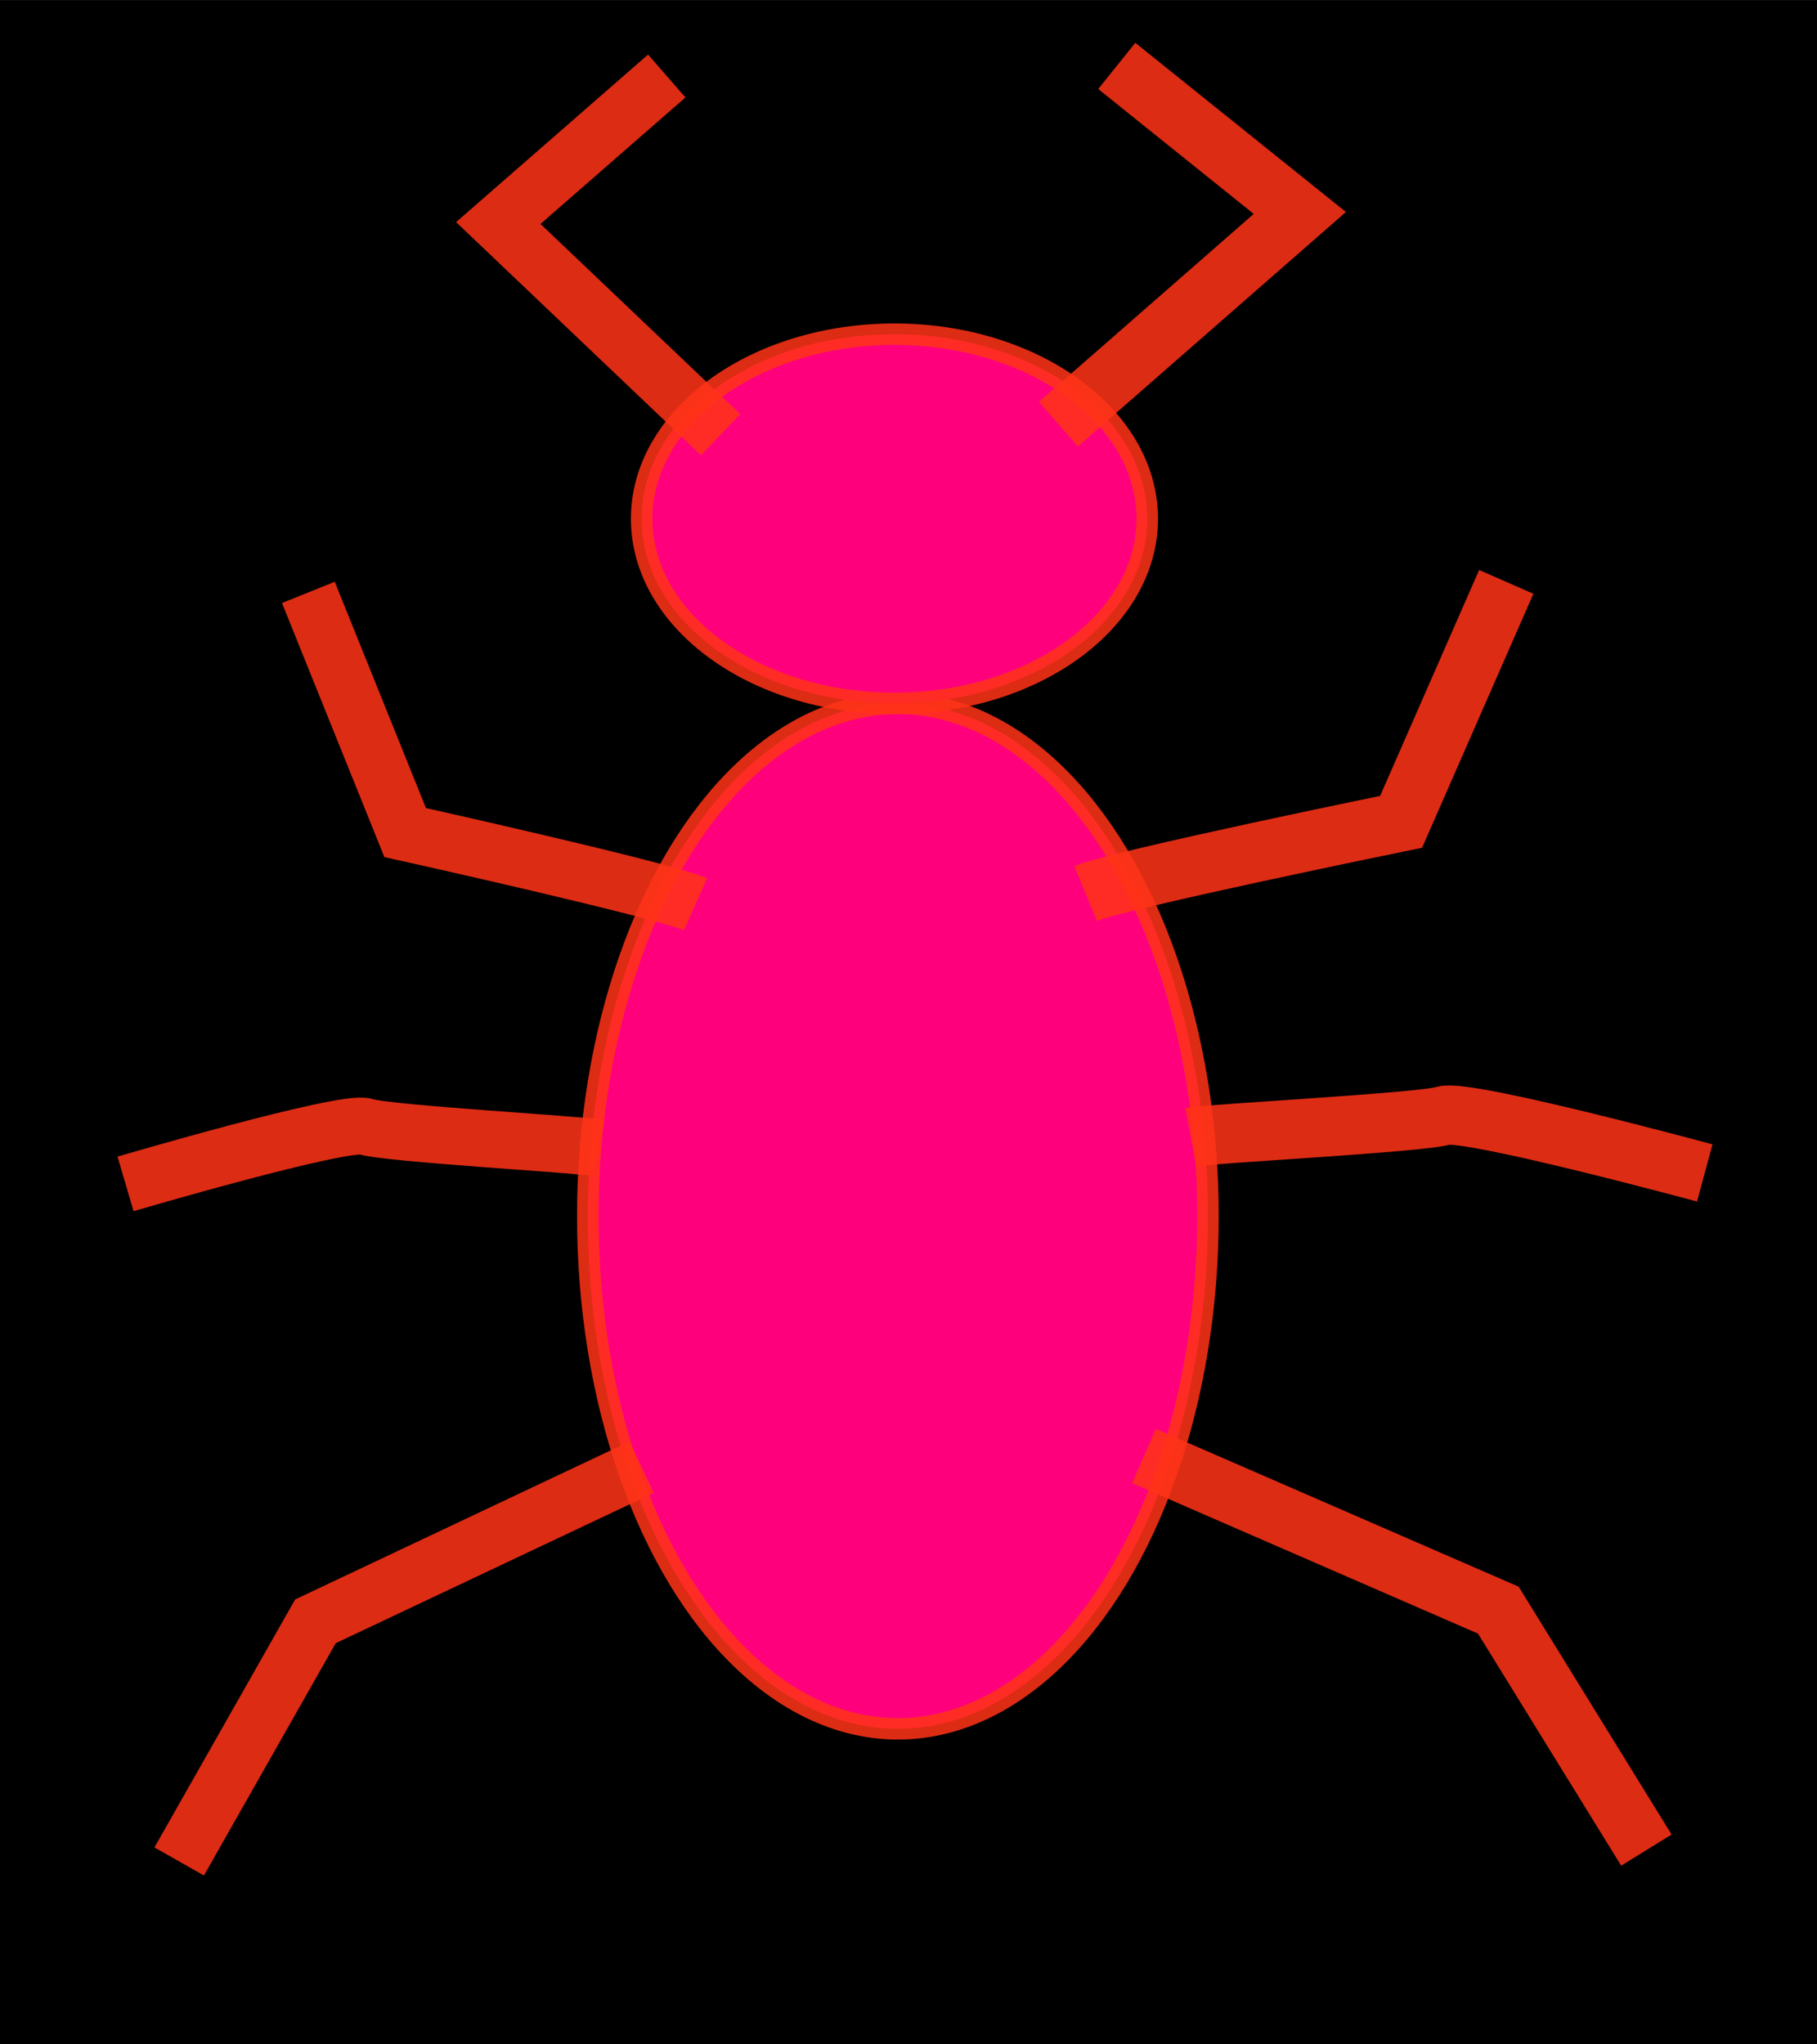 <?xml version="1.0" encoding="UTF-8" standalone="no"?>
<!-- Created with Inkscape (http://www.inkscape.org/) -->

<svg
   xmlns:dc="http://purl.org/dc/elements/1.1/"
   xmlns:cc="http://creativecommons.org/ns#"
   xmlns:rdf="http://www.w3.org/1999/02/22-rdf-syntax-ns#"
   xmlns:svg="http://www.w3.org/2000/svg"
   xmlns="http://www.w3.org/2000/svg"
   xmlns:sodipodi="http://sodipodi.sourceforge.net/DTD/sodipodi-0.dtd"
   xmlns:inkscape="http://www.inkscape.org/namespaces/inkscape"
   width="32"
   height="36"
   viewBox="0 0 8.467 9.525"
   version="1.1"
   id="svg1195"
   inkscape:version="0.92.2 (5c3e80d, 2017-08-06)"
   sodipodi:docname="RedAnt.svg"
   inkscape:export-filename="C:\Users\hsmith\PycharmProjects\VirtualAntFarm\images\redAnt.png"
   inkscape:export-xdpi="96"
   inkscape:export-ydpi="96">
  <defs
     id="defs1189" />
  <sodipodi:namedview
     id="base"
     pagecolor="#ffffff"
     bordercolor="#666666"
     borderopacity="1.0"
     inkscape:pageopacity="0.0"
     inkscape:pageshadow="2"
     inkscape:zoom="15.839192"
     inkscape:cx="2.7393869"
     inkscape:cy="19.046308"
     inkscape:document-units="mm"
     inkscape:current-layer="layer1"
     showgrid="false"
     units="px"
     inkscape:window-width="2400"
     inkscape:window-height="1271"
     inkscape:window-x="-9"
     inkscape:window-y="-9"
     inkscape:window-maximized="1" />
  <g
     inkscape:label="Layer 1"
     inkscape:groupmode="layer"
     id="layer1"
     transform="translate(0,-287.475)">
    <rect
       style="fill:#000000;fill-opacity:1;stroke-width:0.251"
       id="rect1197"
       width="8.533"
       height="9.642"
       x="-2.7755576e-017"
       y="287.475" />
    <path
       inkscape:connector-curvature="0"
       id="use2040"
       d="m -6.146,288.974 c 0,0 0.334,-0.969 1.687,-0.969"
       style="fill:none;stroke:#ffffff;stroke-width:0.05;stroke-linecap:butt;stroke-linejoin:miter;stroke-miterlimit:4;stroke-dasharray:none;stroke-opacity:0.317" />
    <path
       inkscape:connector-curvature="0"
       id="use2042"
       d="m -3.794,291.414 c 0,0 1.604,-2.823 0.217,-1.737"
       style="fill:none;stroke:#ffffff;stroke-width:0.1;stroke-linecap:butt;stroke-linejoin:miter;stroke-miterlimit:4;stroke-dasharray:none;stroke-opacity:0.318" />
    <ellipse
       style="fill:#ff007d;fill-opacity:1;stroke:#ff3318;stroke-width:0.1;stroke-miterlimit:4;stroke-dasharray:none;stroke-opacity:0.864"
       id="path2050"
       cx="4.184"
       cy="293.141"
       rx="1.445"
       ry="2.389" />
    <ellipse
       style="fill:#ff007d;fill-opacity:1;stroke:#ff3318;stroke-width:0.1;stroke-miterlimit:4;stroke-dasharray:none;stroke-opacity:0.864"
       id="path2052"
       cx="4.168"
       cy="289.892"
       rx="1.178"
       ry="0.86" />
    <path
       style="fill:none;stroke:#ff3318;stroke-width:0.265px;stroke-linecap:butt;stroke-linejoin:miter;stroke-opacity:0.864"
       d="M 3.358,289.5 2.322,288.514 3.107,287.829"
       id="path2056"
       inkscape:connector-curvature="0" />
    <path
       style="fill:none;stroke:#ff3318;stroke-width:0.265px;stroke-linecap:butt;stroke-linejoin:miter;stroke-opacity:0.864"
       d="M 3.241,291.688 C 3.09,291.621 1.888,291.354 1.888,291.354 l -0.451,-1.119"
       id="path2058"
       inkscape:connector-curvature="0" />
    <path
       style="fill:none;stroke:#ff3318;stroke-width:0.265px;stroke-linecap:butt;stroke-linejoin:miter;stroke-opacity:0.864"
       d="m 2.79,292.824 c -0.084,-0.017 -0.986,-0.067 -1.086,-0.1 -0.1,-0.033 -1.119,0.267 -1.119,0.267"
       id="path2060"
       inkscape:connector-curvature="0" />
    <path
       style="fill:none;stroke:#ff3318;stroke-width:0.265px;stroke-linecap:butt;stroke-linejoin:miter;stroke-opacity:0.864"
       d="m 2.99,294.311 -1.52,0.718 -0.635,1.119"
       id="path2062"
       inkscape:connector-curvature="0" />
    <path
       style="fill:none;stroke:#ff3318;stroke-width:0.276px;stroke-linecap:butt;stroke-linejoin:miter;stroke-opacity:0.864"
       d="M 4.932,289.451 6.057,288.467 5.204,287.782"
       id="path2056-8"
       inkscape:connector-curvature="0" />
    <path
       style="fill:none;stroke:#ff3318;stroke-width:0.276px;stroke-linecap:butt;stroke-linejoin:miter;stroke-opacity:0.864"
       d="m 5.059,291.638 c 0.163,-0.067 1.47,-0.334 1.47,-0.334 l 0.49,-1.118"
       id="path2058-9"
       inkscape:connector-curvature="0" />
    <path
       style="fill:none;stroke:#ff3318;stroke-width:0.276px;stroke-linecap:butt;stroke-linejoin:miter;stroke-opacity:0.864"
       d="m 5.549,292.773 c 0.091,-0.017 1.071,-0.067 1.179,-0.1 0.109,-0.033 1.216,0.267 1.216,0.267"
       id="path2060-1"
       inkscape:connector-curvature="0" />
    <path
       style="fill:none;stroke:#ff3318;stroke-width:0.276px;stroke-linecap:butt;stroke-linejoin:miter;stroke-opacity:0.864"
       d="m 5.331,294.259 1.651,0.718 0.69,1.118"
       id="path2062-1"
       inkscape:connector-curvature="0" />
  </g>
</svg>
